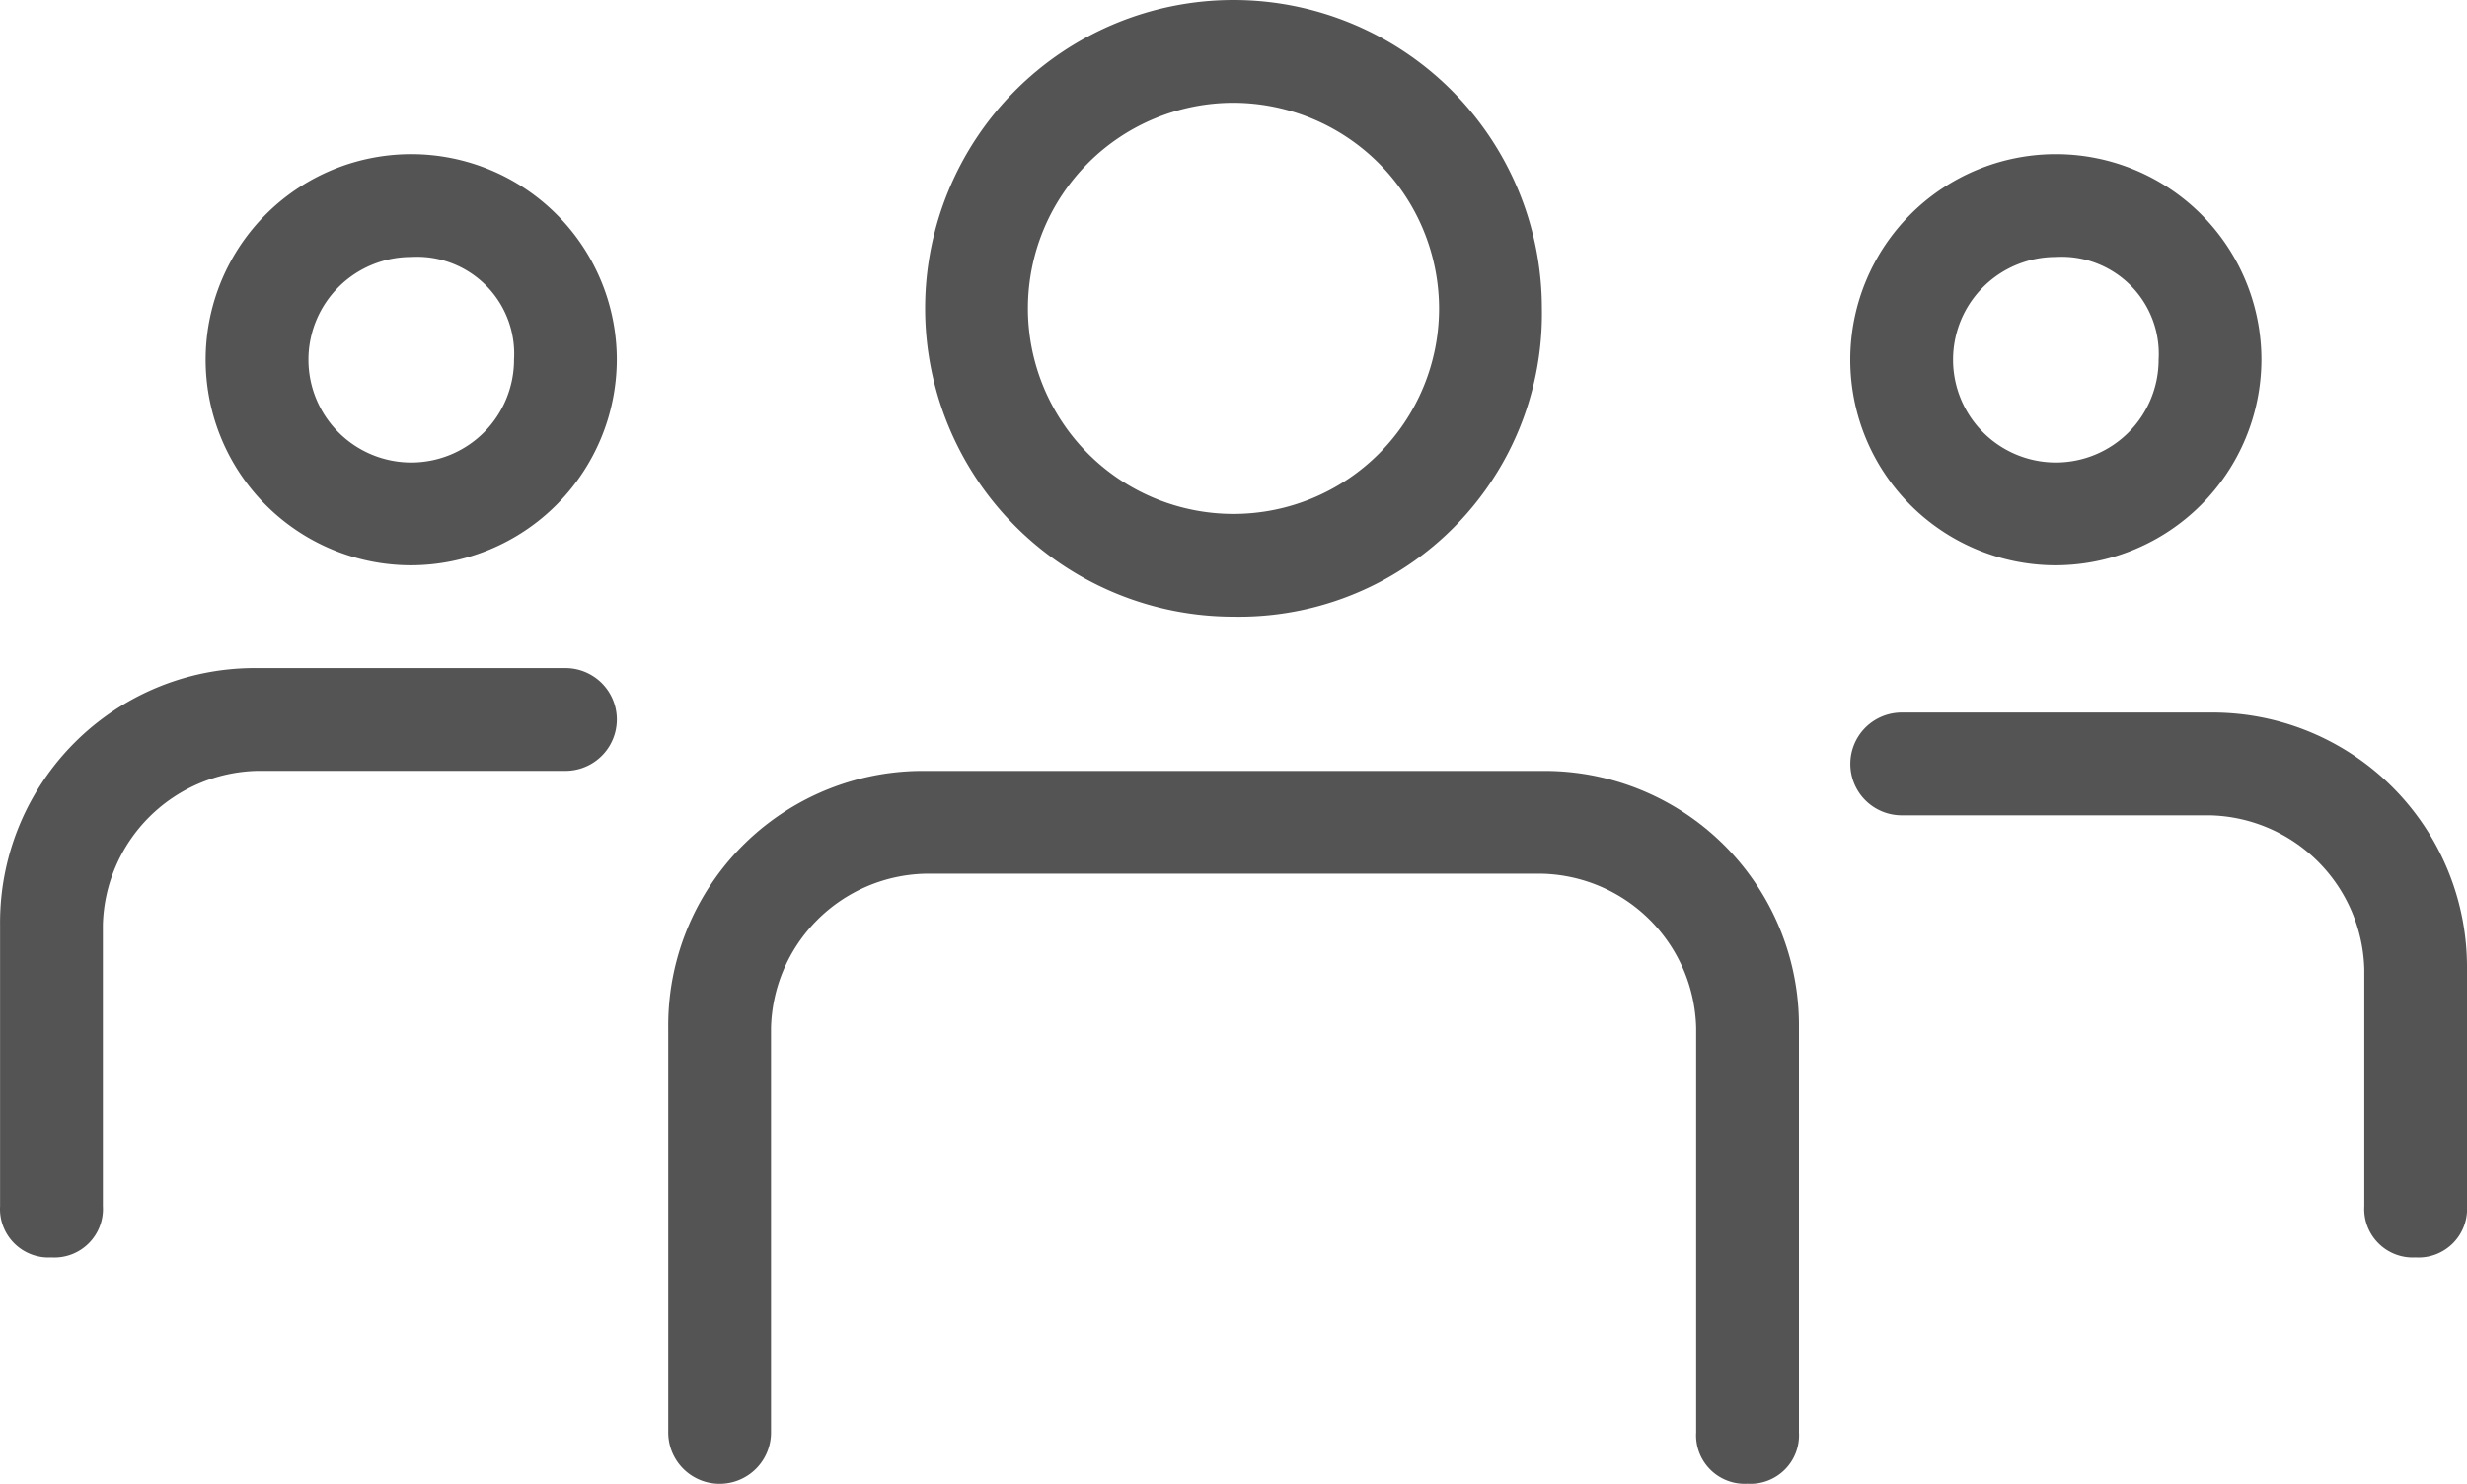 <svg xmlns="http://www.w3.org/2000/svg" width="125" height="75.187" viewBox="0 0 125 75.187">
  <g id="Icon" transform="translate(-1175.963 -351.872)">
    <g id="Group_9" data-name="Group 9">
      <path id="Path_22" data-name="Path 22" d="M1280.13,380.518a10.417,10.417,0,1,1,10.417-10.417A10.447,10.447,0,0,1,1280.13,380.518Zm0-15.625a5.208,5.208,0,1,0,5.208,5.208A4.92,4.92,0,0,0,1280.13,364.893Z" fill="#545454"/>
    </g>
    <g id="Group_10" data-name="Group 10">
      <path id="Path_23" data-name="Path 23" d="M1298.359,415.593a2.461,2.461,0,0,1-2.6-2.6V401a8.01,8.01,0,0,0-7.813-7.812h-15.625a2.6,2.6,0,0,1,0-5.209h15.625A12.9,12.9,0,0,1,1300.963,401v11.992A2.46,2.46,0,0,1,1298.359,415.593Z" fill="#545454"/>
    </g>
    <g id="Group_11" data-name="Group 11">
      <path id="Path_24" data-name="Path 24" d="M1196.8,380.518a10.417,10.417,0,1,1,10.416-10.417A10.447,10.447,0,0,1,1196.8,380.518Zm0-15.625a5.208,5.208,0,1,0,5.208,5.208A4.921,4.921,0,0,0,1196.8,364.893Z" fill="#545454"/>
    </g>
    <g id="Group_12" data-name="Group 12">
      <path id="Path_25" data-name="Path 25" d="M1178.567,415.593a2.461,2.461,0,0,1-2.6-2.6V398.747a12.9,12.9,0,0,1,13.021-13.021h15.625a2.6,2.6,0,0,1,0,5.209h-15.625a8.01,8.01,0,0,0-7.812,7.812v14.242A2.461,2.461,0,0,1,1178.567,415.593Z" fill="#545454"/>
    </g>
    <g id="Group_13" data-name="Group 13">
      <path id="Path_26" data-name="Path 26" d="M1238.463,383.122a15.625,15.625,0,1,1,15.625-15.625A15.346,15.346,0,0,1,1238.463,383.122Zm0-26.041A10.417,10.417,0,1,0,1248.88,367.5,10.446,10.446,0,0,0,1238.463,357.081Z" fill="#545454"/>
    </g>
    <g id="Group_14" data-name="Group 14">
      <path id="Path_27" data-name="Path 27" d="M1264.505,427.059a2.46,2.46,0,0,1-2.6-2.6v-20.5a8.011,8.011,0,0,0-7.813-7.813h-31.25a8.01,8.01,0,0,0-7.812,7.813v20.5a2.6,2.6,0,0,1-5.209,0v-20.5a12.9,12.9,0,0,1,13.021-13.021h31.25a12.894,12.894,0,0,1,13.021,13.021v20.5A2.46,2.46,0,0,1,1264.505,427.059Z" fill="#545454"/>
    </g>
  </g>
</svg>
